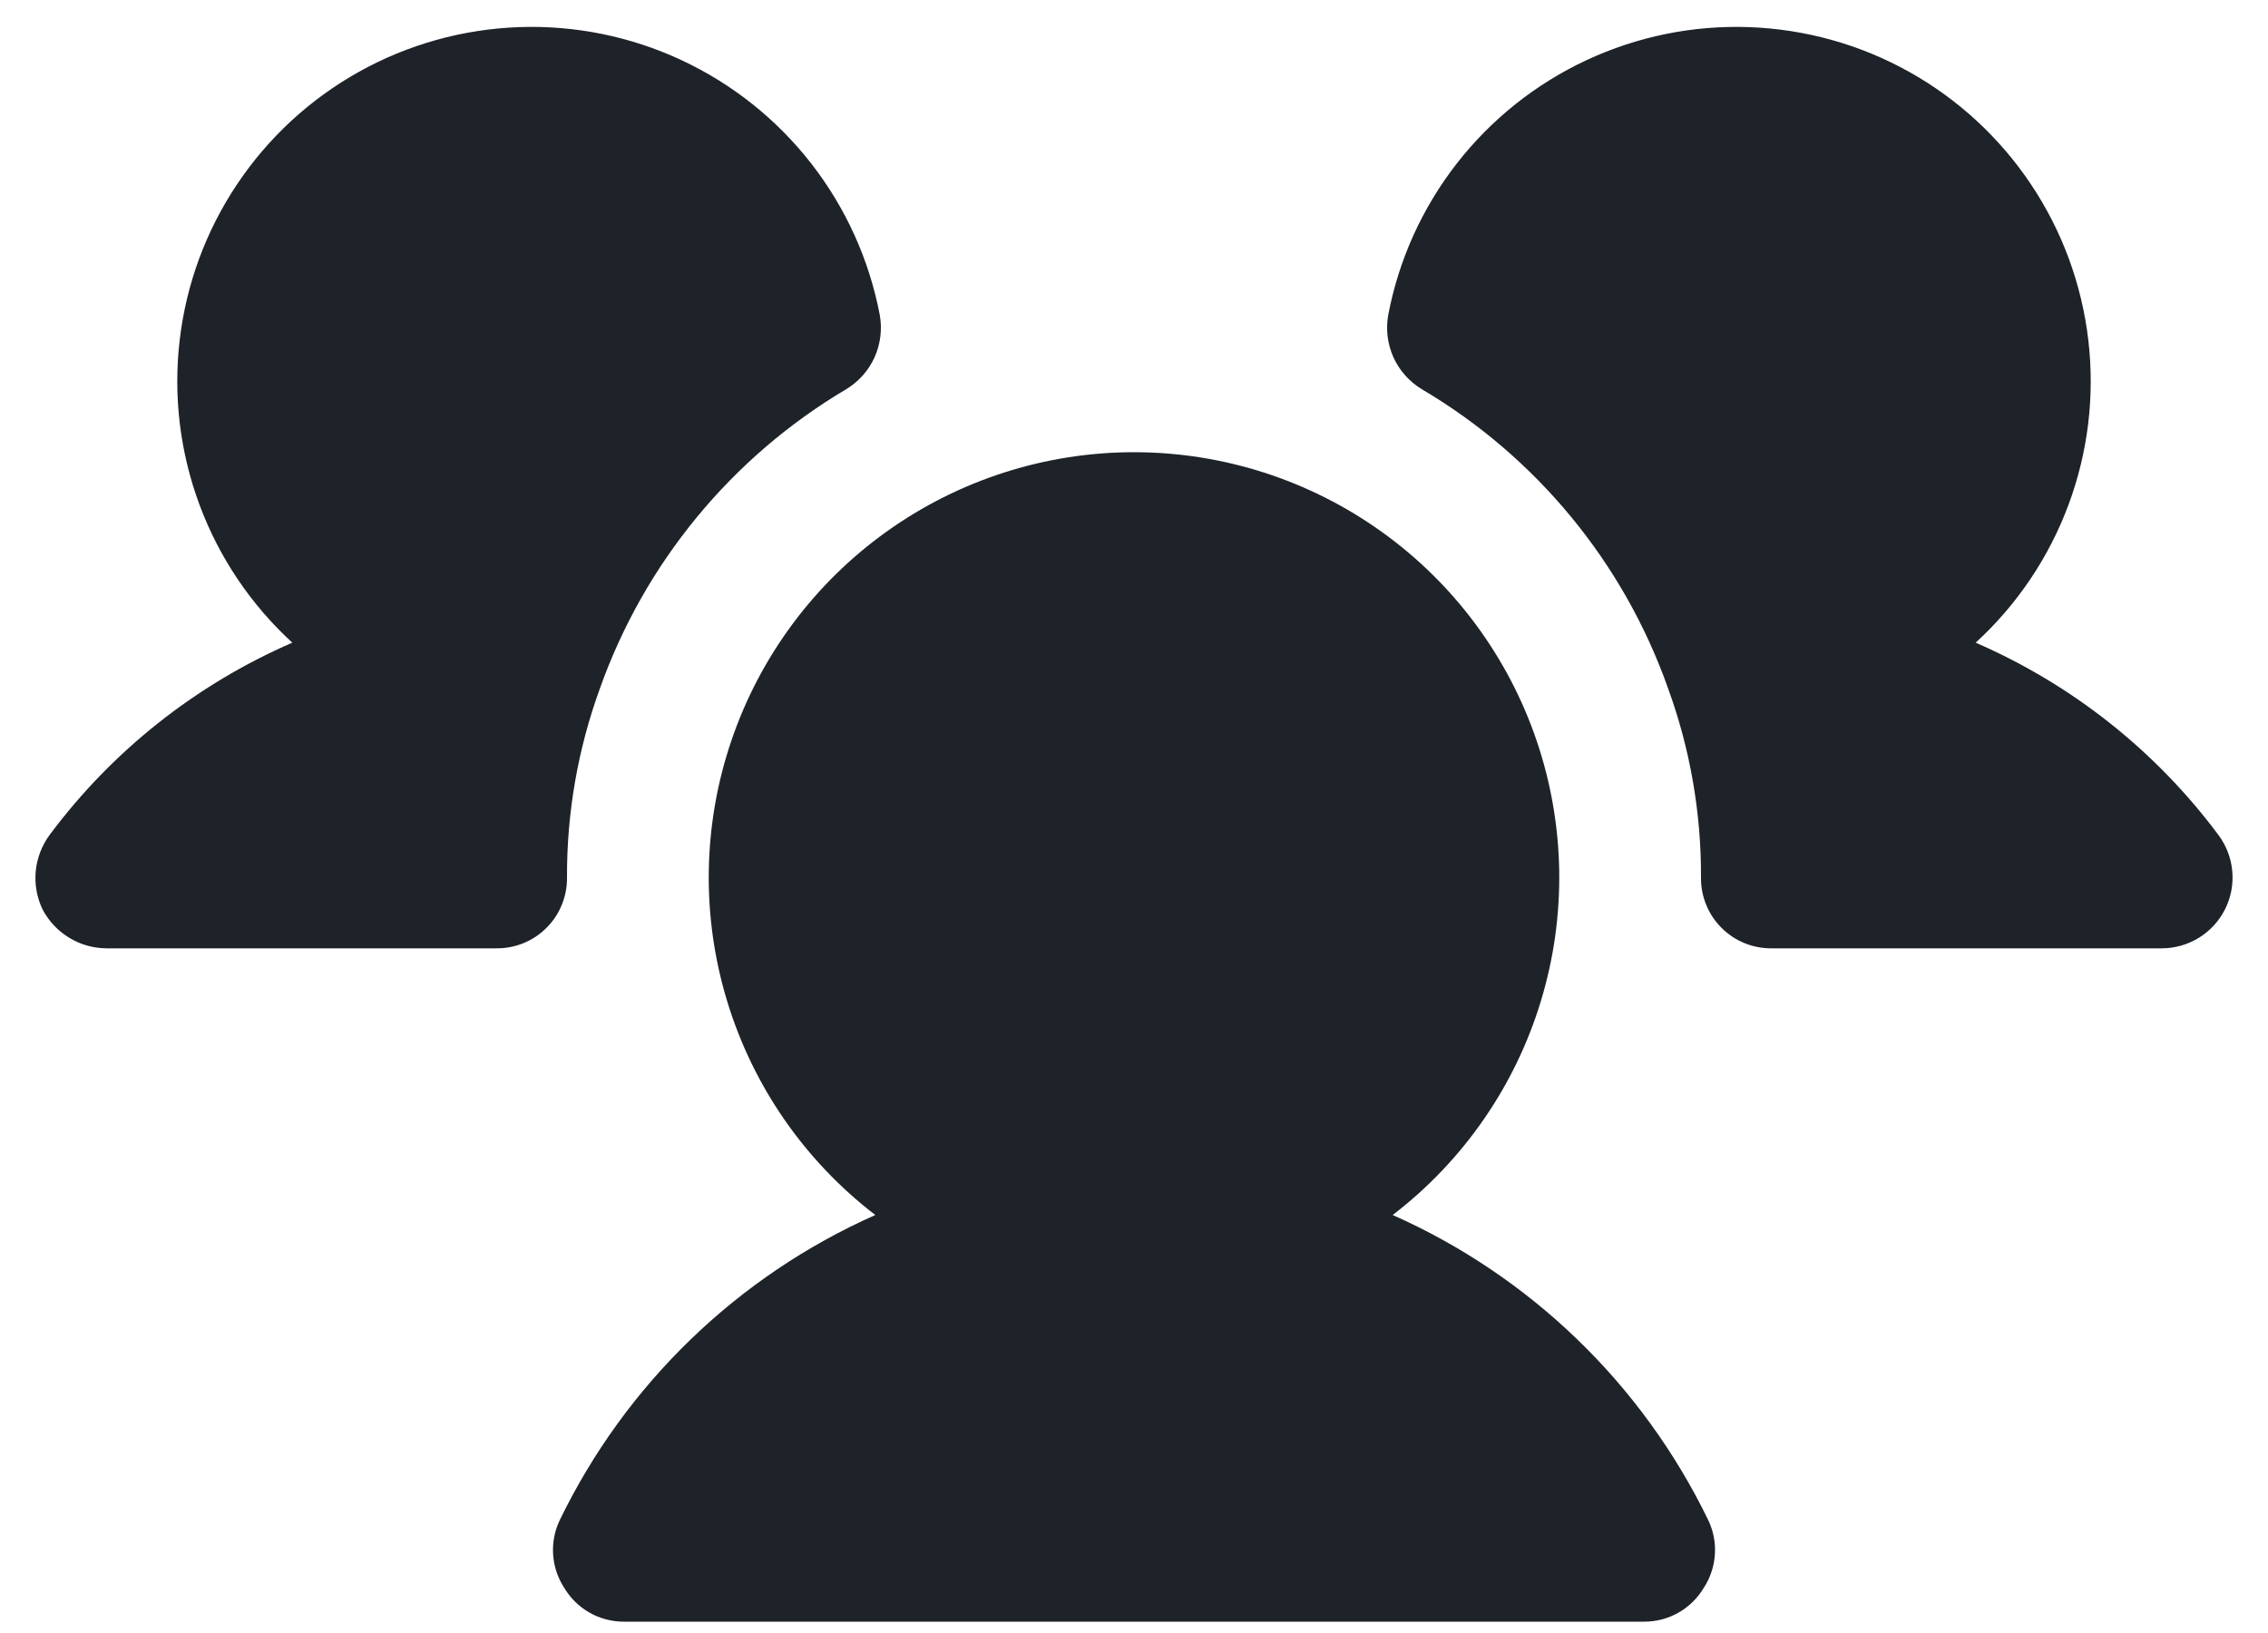 <svg width="50" height="36" viewBox="0 0 50 36" fill="none" xmlns="http://www.w3.org/2000/svg">
<path d="M12.5 19.344C12.503 19.55 12.464 19.754 12.386 19.945C12.309 20.136 12.194 20.309 12.048 20.454C11.903 20.6 11.729 20.715 11.539 20.793C11.348 20.87 11.143 20.909 10.938 20.906H2.344C2.054 20.904 1.769 20.823 1.522 20.671C1.274 20.52 1.072 20.304 0.938 20.047C0.812 19.785 0.761 19.494 0.788 19.205C0.816 18.916 0.922 18.64 1.094 18.406C2.477 16.55 4.322 15.089 6.445 14.168C5.533 13.333 4.832 12.293 4.4 11.133C3.968 9.974 3.817 8.729 3.961 7.5C4.104 6.271 4.537 5.094 5.224 4.066C5.911 3.037 6.833 2.186 7.913 1.583C8.994 0.98 10.201 0.643 11.438 0.598C12.674 0.553 13.903 0.803 15.024 1.326C16.145 1.849 17.126 2.631 17.886 3.607C18.646 4.583 19.163 5.726 19.395 6.941C19.452 7.258 19.412 7.584 19.28 7.878C19.147 8.171 18.928 8.416 18.652 8.582C16.126 10.08 14.205 12.416 13.223 15.184C12.739 16.517 12.494 17.925 12.5 19.344ZM48.906 18.406C47.523 16.55 45.678 15.089 43.555 14.168C44.467 13.333 45.168 12.293 45.6 11.133C46.032 9.974 46.183 8.729 46.039 7.5C45.896 6.271 45.463 5.094 44.776 4.066C44.089 3.037 43.167 2.186 42.087 1.583C41.007 0.98 39.799 0.643 38.562 0.598C37.326 0.553 36.097 0.803 34.976 1.326C33.855 1.849 32.874 2.631 32.114 3.607C31.354 4.583 30.837 5.726 30.605 6.941C30.548 7.258 30.588 7.584 30.72 7.878C30.853 8.171 31.072 8.416 31.348 8.582C33.877 10.076 35.8 12.413 36.777 15.184C37.262 16.517 37.506 17.925 37.5 19.344C37.497 19.55 37.536 19.754 37.614 19.945C37.691 20.136 37.806 20.309 37.952 20.454C38.097 20.6 38.271 20.715 38.462 20.793C38.652 20.87 38.857 20.909 39.063 20.906H47.656C47.947 20.906 48.231 20.825 48.478 20.673C48.725 20.52 48.924 20.302 49.054 20.043C49.184 19.783 49.239 19.492 49.212 19.203C49.186 18.914 49.08 18.638 48.906 18.406ZM30.703 26.785C32.258 25.593 33.401 23.944 33.97 22.069C34.54 20.195 34.508 18.189 33.878 16.333C33.249 14.478 32.054 12.866 30.462 11.725C28.869 10.583 26.959 9.969 25 9.969C23.041 9.969 21.131 10.583 19.538 11.725C17.946 12.866 16.751 14.478 16.122 16.333C15.492 18.189 15.46 20.195 16.03 22.069C16.599 23.944 17.742 25.593 19.297 26.785C16.259 28.134 13.796 30.514 12.344 33.504C12.228 33.742 12.177 34.005 12.194 34.269C12.211 34.532 12.296 34.787 12.441 35.008C12.577 35.234 12.768 35.422 12.998 35.552C13.227 35.682 13.486 35.75 13.75 35.75H36.25C36.514 35.75 36.773 35.682 37.002 35.552C37.232 35.422 37.423 35.234 37.559 35.008C37.704 34.787 37.789 34.532 37.806 34.269C37.824 34.005 37.772 33.742 37.656 33.504C36.204 30.514 33.741 28.134 30.703 26.785Z" fill="#1E2229"/>
</svg>
